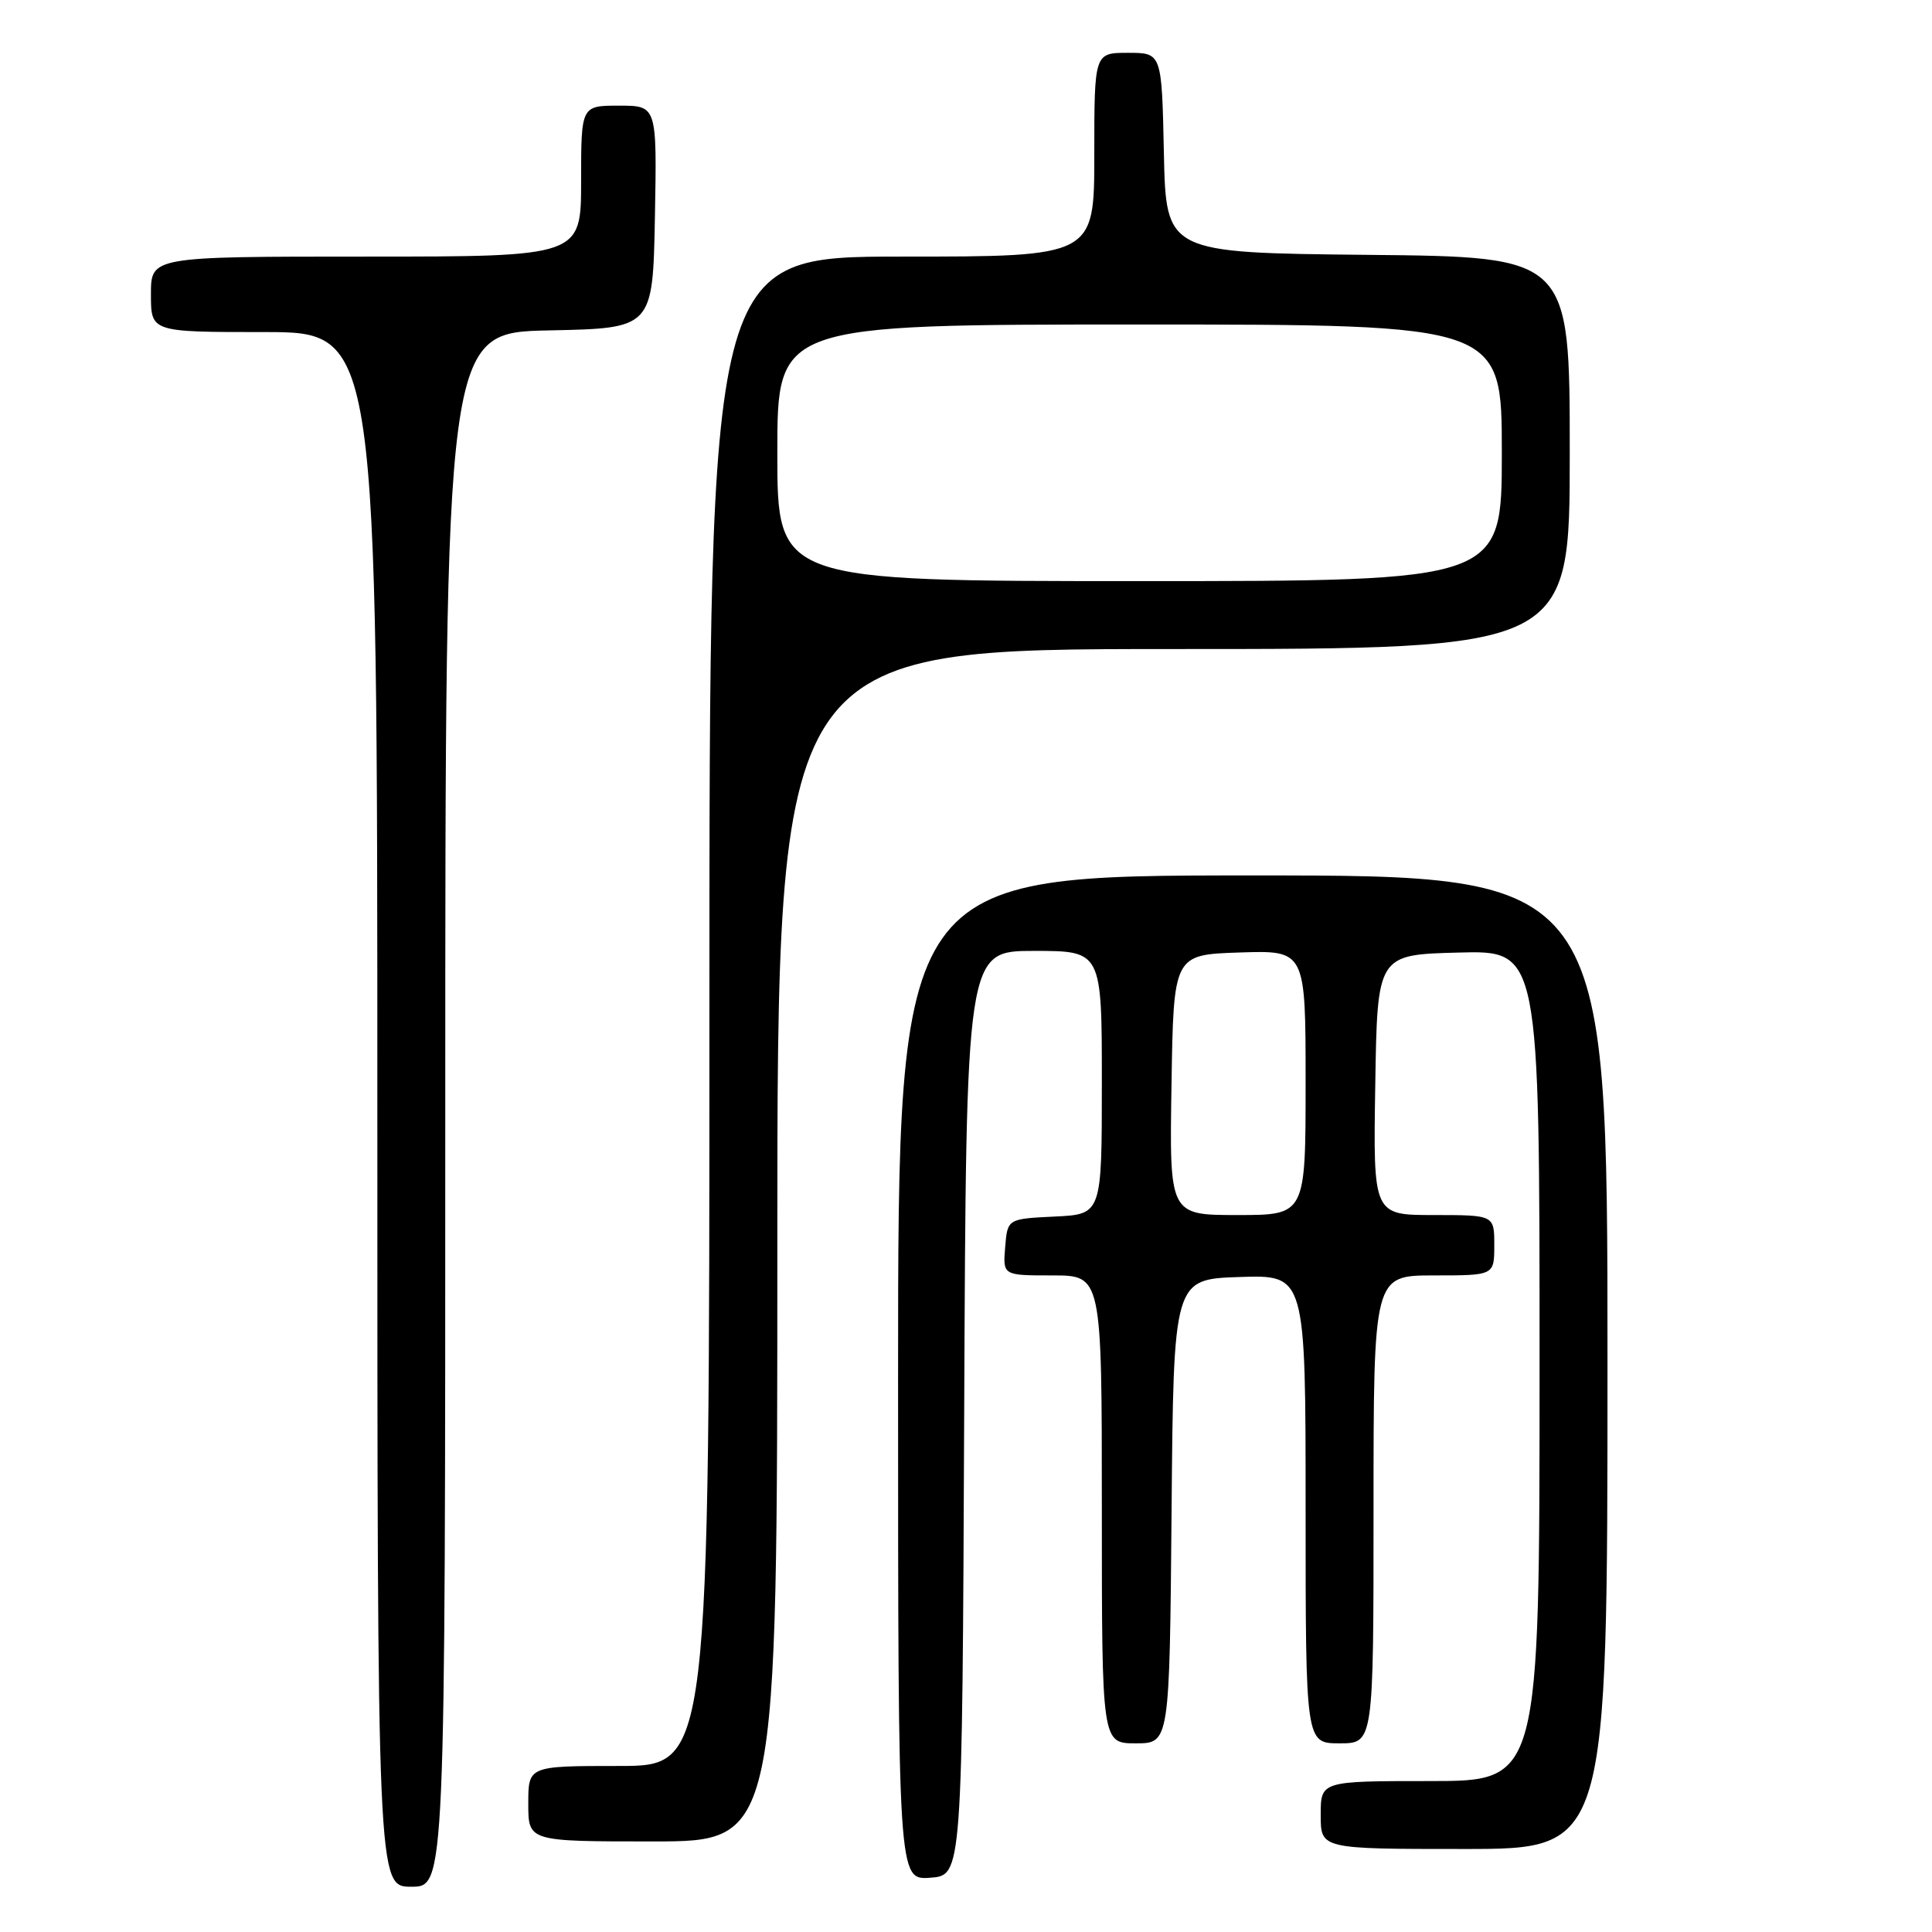 <?xml version="1.0" encoding="UTF-8" standalone="no"?>
<!DOCTYPE svg PUBLIC "-//W3C//DTD SVG 1.1//EN" "http://www.w3.org/Graphics/SVG/1.1/DTD/svg11.dtd" >
<svg xmlns="http://www.w3.org/2000/svg" xmlns:xlink="http://www.w3.org/1999/xlink" version="1.1" viewBox="0 0 256 256">
 <g >
 <path fill="currentColor"
d=" M 59.00 147.03 C 59.00 44.06 59.00 44.06 72.75 43.78 C 86.50 43.50 86.50 43.50 86.78 28.75 C 87.05 14.00 87.05 14.00 82.03 14.00 C 77.00 14.00 77.00 14.00 77.00 24.00 C 77.00 34.00 77.00 34.00 48.50 34.00 C 20.00 34.00 20.00 34.00 20.00 39.00 C 20.00 44.00 20.00 44.00 35.00 44.00 C 50.00 44.00 50.00 44.00 50.00 147.00 C 50.00 250.00 50.00 250.00 54.50 250.00 C 59.00 250.00 59.00 250.00 59.00 147.03 Z  M 127.76 187.25 C 128.02 126.00 128.02 126.00 137.01 126.00 C 146.00 126.00 146.00 126.00 146.00 143.45 C 146.00 160.90 146.00 160.90 139.75 161.20 C 133.50 161.50 133.50 161.50 133.19 165.25 C 132.88 169.00 132.88 169.00 139.44 169.00 C 146.00 169.00 146.00 169.00 146.00 200.00 C 146.00 231.00 146.00 231.00 150.49 231.00 C 154.97 231.00 154.97 231.00 155.24 200.25 C 155.50 169.50 155.50 169.50 164.25 169.21 C 173.00 168.92 173.00 168.92 173.00 199.96 C 173.00 231.00 173.00 231.00 177.50 231.00 C 182.00 231.00 182.00 231.00 182.00 200.00 C 182.00 169.00 182.00 169.00 190.00 169.00 C 198.00 169.00 198.00 169.00 198.00 165.00 C 198.00 161.00 198.00 161.00 189.98 161.00 C 181.95 161.00 181.95 161.00 182.23 143.75 C 182.50 126.50 182.50 126.50 193.25 126.22 C 204.00 125.93 204.00 125.93 204.00 180.97 C 204.00 236.00 204.00 236.00 189.50 236.00 C 175.00 236.00 175.00 236.00 175.00 240.50 C 175.00 245.00 175.00 245.00 194.00 245.00 C 213.00 245.00 213.00 245.00 213.00 180.50 C 213.00 116.00 213.00 116.00 166.00 116.00 C 119.00 116.00 119.00 116.00 119.00 182.56 C 119.00 249.11 119.00 249.11 123.25 248.81 C 127.50 248.50 127.50 248.50 127.76 187.25 Z  M 103.00 165.00 C 103.00 86.00 103.00 86.00 155.50 86.00 C 208.00 86.00 208.00 86.00 208.00 60.02 C 208.00 34.03 208.00 34.03 181.25 33.77 C 154.50 33.50 154.50 33.50 154.22 20.25 C 153.94 7.00 153.94 7.00 149.47 7.00 C 145.00 7.00 145.00 7.00 145.00 20.50 C 145.00 34.00 145.00 34.00 119.50 34.00 C 94.00 34.00 94.00 34.00 94.00 134.00 C 94.00 234.00 94.00 234.00 82.00 234.00 C 70.00 234.00 70.00 234.00 70.00 239.00 C 70.00 244.00 70.00 244.00 86.50 244.00 C 103.00 244.00 103.00 244.00 103.00 165.00 Z  M 155.23 143.75 C 155.50 126.50 155.50 126.50 164.25 126.21 C 173.00 125.92 173.00 125.92 173.00 143.46 C 173.00 161.00 173.00 161.00 163.98 161.00 C 154.95 161.00 154.95 161.00 155.23 143.75 Z  M 103.00 60.00 C 103.00 43.00 103.00 43.00 151.00 43.00 C 199.00 43.00 199.00 43.00 199.00 60.00 C 199.00 77.00 199.00 77.00 151.00 77.00 C 103.00 77.00 103.00 77.00 103.00 60.00 Z "/>
</g>
</svg>